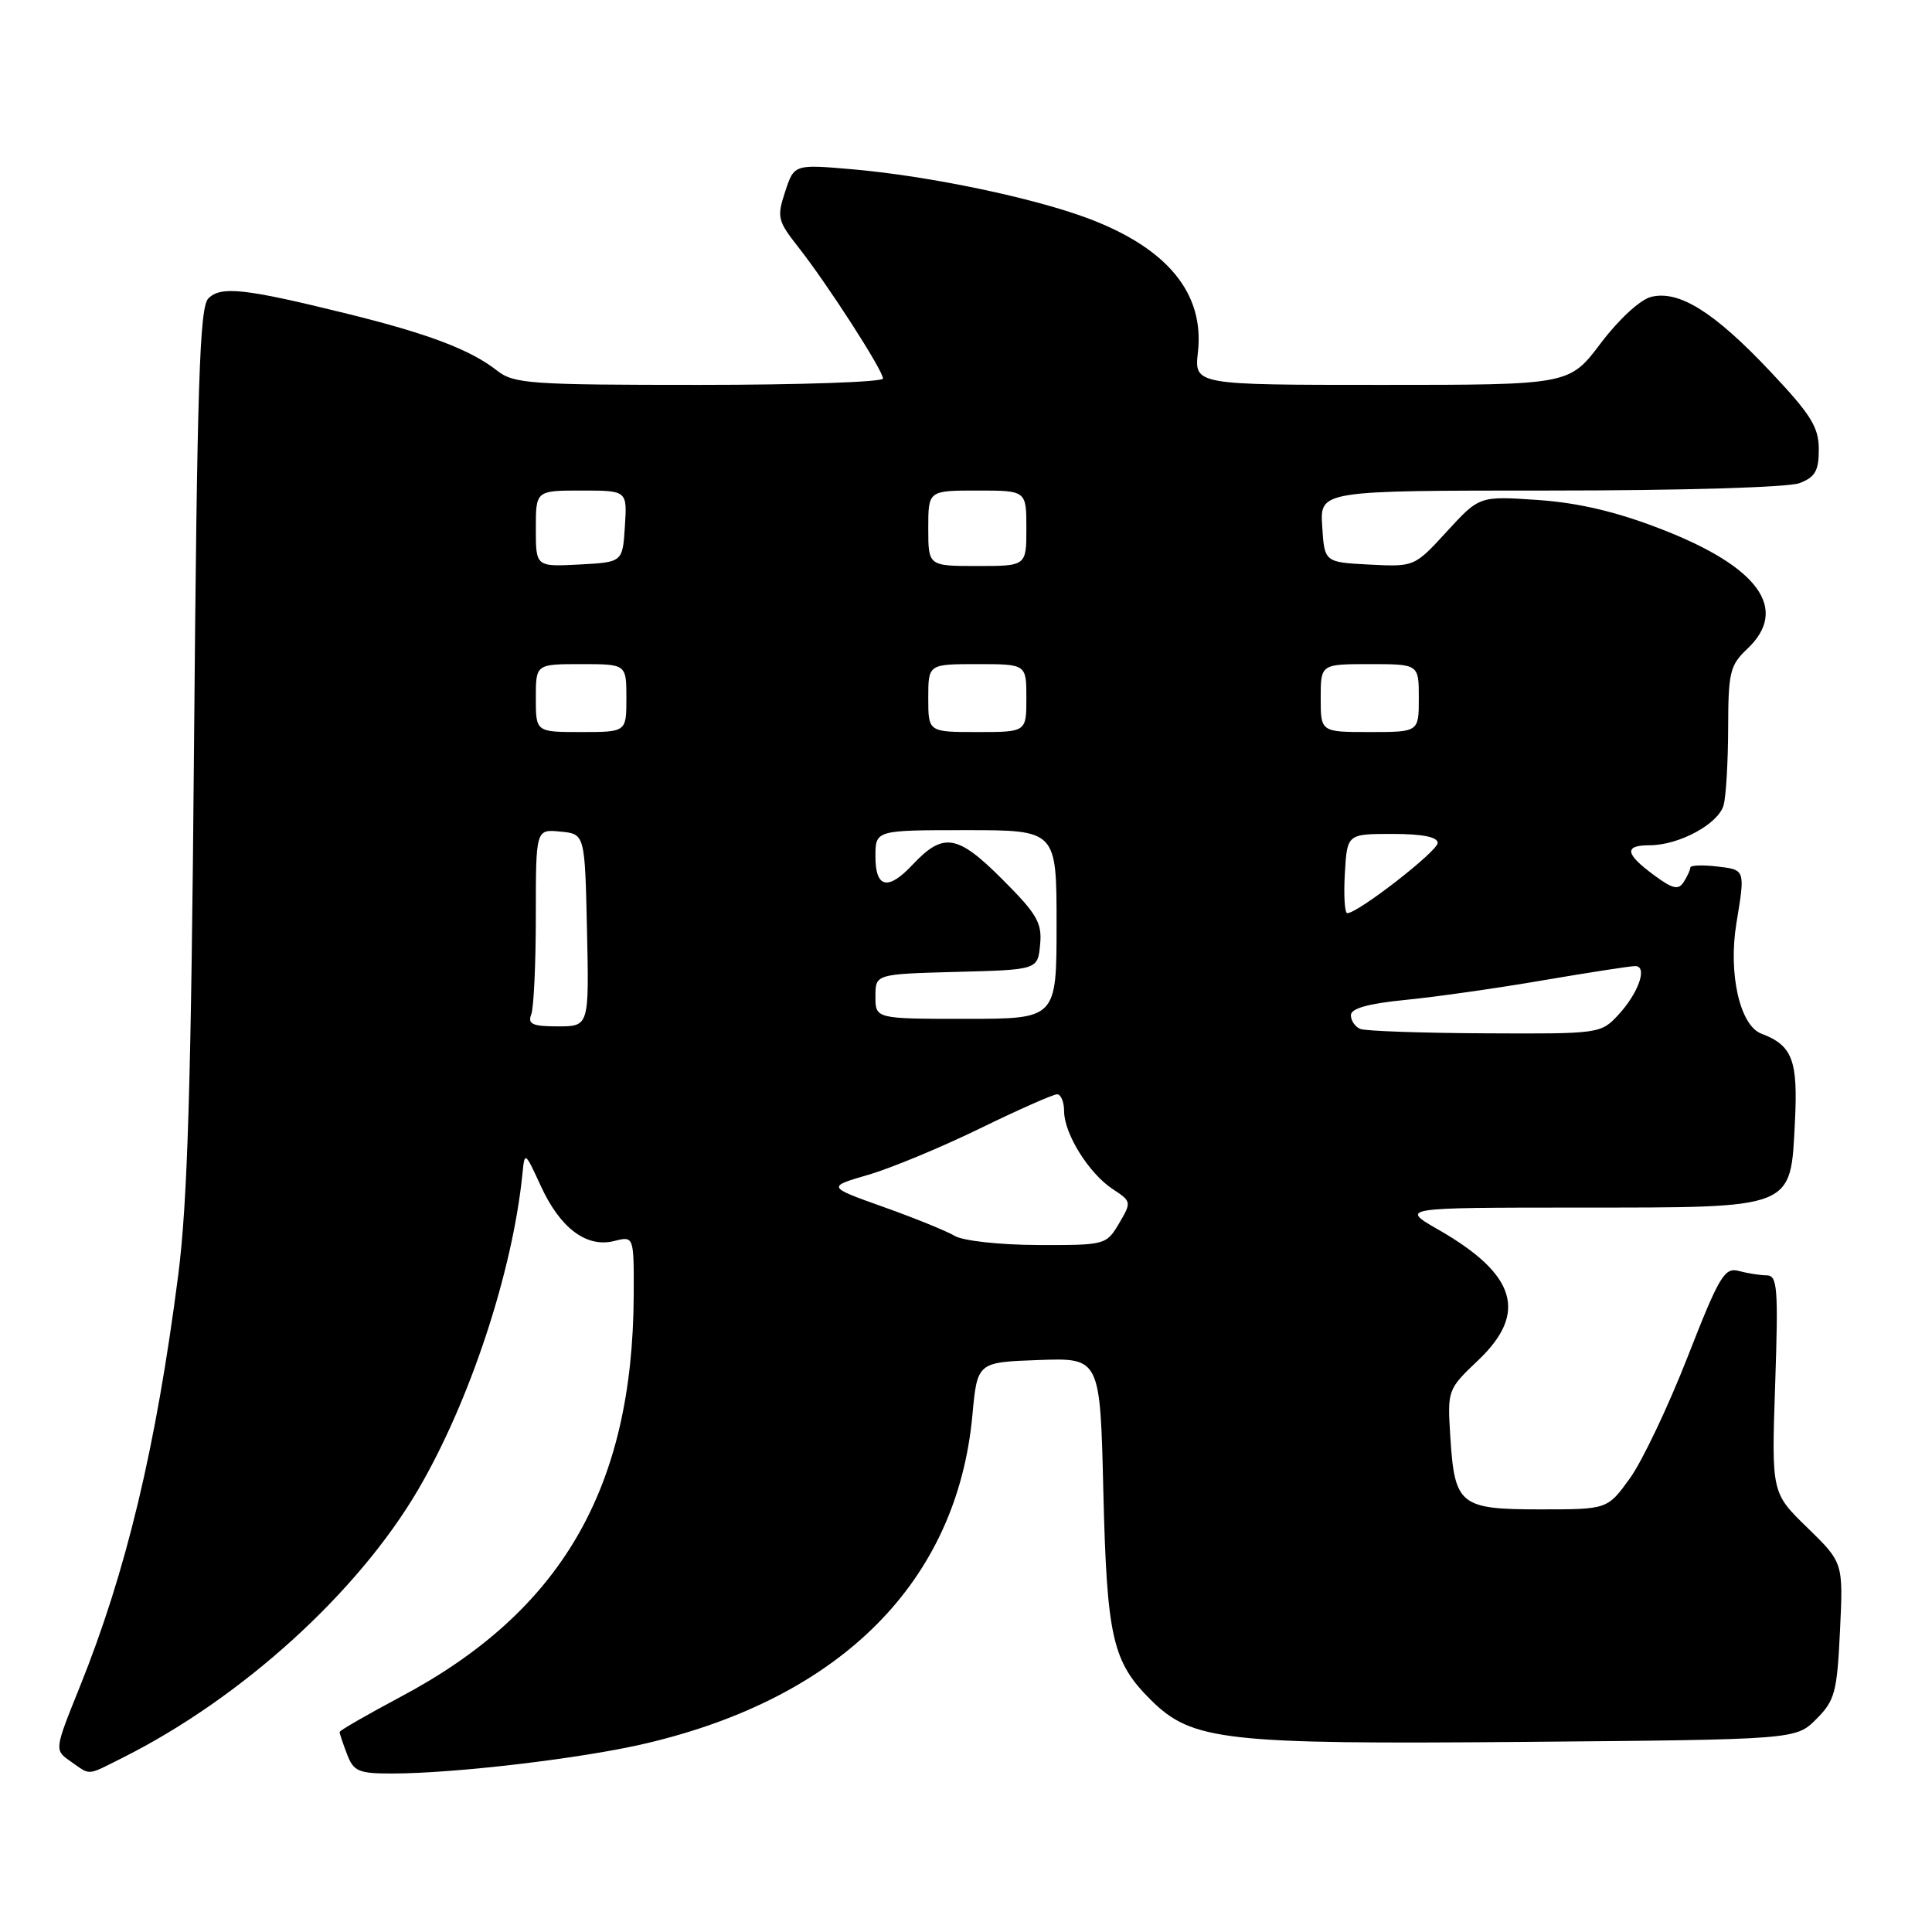 <?xml version="1.0" encoding="UTF-8" standalone="no"?>
<!DOCTYPE svg PUBLIC "-//W3C//DTD SVG 1.1//EN" "http://www.w3.org/Graphics/SVG/1.1/DTD/svg11.dtd" >
<svg xmlns="http://www.w3.org/2000/svg" xmlns:xlink="http://www.w3.org/1999/xlink" version="1.1" viewBox="0 0 256 256">
 <g >
 <path fill="currentColor"
d=" M 16.29 232.89 C 32.06 224.97 47.42 211.03 55.41 197.38 C 62.26 185.68 67.93 168.50 69.23 155.50 C 69.52 152.55 69.56 152.58 71.67 157.17 C 74.24 162.76 77.72 165.36 81.39 164.44 C 84.00 163.78 84.00 163.78 83.97 171.64 C 83.85 197.21 74.40 213.50 53.12 224.82 C 48.65 227.20 45.00 229.30 45.00 229.50 C 45.00 229.71 45.44 231.02 45.98 232.43 C 46.84 234.71 47.51 235.00 51.87 235.00 C 60.24 235.00 77.11 233.01 85.60 231.01 C 111.51 224.92 126.82 209.53 128.85 187.50 C 129.50 180.50 129.50 180.50 137.64 180.21 C 145.78 179.92 145.78 179.92 146.20 197.71 C 146.67 217.00 147.40 220.20 152.51 225.27 C 157.97 230.67 162.20 231.15 201.93 230.81 C 237.96 230.50 237.96 230.50 240.67 227.79 C 243.13 225.33 243.42 224.24 243.81 216.07 C 244.24 207.06 244.24 207.06 239.49 202.43 C 234.73 197.81 234.73 197.81 235.22 183.41 C 235.65 170.65 235.52 169.00 234.10 168.99 C 233.22 168.98 231.55 168.72 230.40 168.41 C 228.51 167.90 227.81 169.07 223.61 179.82 C 221.03 186.41 217.59 193.65 215.96 195.90 C 212.99 200.00 212.99 200.00 204.12 200.00 C 193.45 200.00 192.75 199.44 192.18 190.46 C 191.78 184.16 191.79 184.12 195.89 180.22 C 202.46 173.97 200.91 168.86 190.65 162.97 C 185.50 160.02 185.50 160.02 209.14 160.01 C 238.01 160.00 237.24 160.30 237.84 148.59 C 238.25 140.47 237.50 138.52 233.38 136.96 C 230.54 135.88 228.99 129.01 230.08 122.35 C 231.26 115.19 231.28 115.25 227.50 114.81 C 225.57 114.59 223.99 114.65 223.98 114.95 C 223.98 115.25 223.58 116.12 223.10 116.87 C 222.40 117.97 221.64 117.80 219.12 115.93 C 215.32 113.12 215.17 112.00 218.60 112.00 C 222.49 112.00 227.72 109.16 228.39 106.68 C 228.71 105.48 228.98 100.87 228.99 96.42 C 229.00 89.11 229.24 88.13 231.50 86.00 C 237.12 80.72 233.07 75.10 219.99 70.06 C 214.12 67.79 209.12 66.62 203.77 66.25 C 196.04 65.72 196.04 65.72 191.73 70.41 C 187.42 75.11 187.42 75.11 181.46 74.81 C 175.50 74.50 175.50 74.50 175.20 69.75 C 174.89 65.00 174.89 65.00 205.38 65.00 C 222.77 65.00 236.97 64.58 238.43 64.02 C 240.52 63.23 241.00 62.39 241.00 59.54 C 241.00 56.60 239.96 54.93 234.56 49.21 C 227.13 41.33 222.47 38.42 218.78 39.34 C 217.33 39.70 214.49 42.32 212.10 45.49 C 207.94 51.00 207.94 51.00 183.09 51.00 C 158.25 51.00 158.25 51.00 158.73 46.67 C 159.61 38.90 154.73 32.93 144.27 28.97 C 136.99 26.22 123.16 23.33 113.04 22.44 C 105.23 21.76 105.23 21.76 104.04 25.39 C 102.92 28.77 103.04 29.26 105.79 32.76 C 109.62 37.62 117.00 49.07 117.00 50.16 C 117.00 50.62 106.04 51.00 92.63 51.00 C 70.26 51.00 68.07 50.85 65.87 49.11 C 62.34 46.34 56.78 44.23 46.05 41.58 C 32.45 38.22 29.27 37.87 27.61 39.54 C 26.44 40.70 26.12 50.87 25.71 98.72 C 25.33 143.67 24.86 159.28 23.61 169.00 C 20.67 191.79 16.73 208.27 10.52 223.65 C 7.20 231.89 7.20 231.89 9.35 233.39 C 12.07 235.29 11.40 235.34 16.29 232.89 Z  M 126.50 163.76 C 125.40 163.11 121.14 161.38 117.04 159.92 C 109.58 157.26 109.58 157.26 115.04 155.67 C 118.04 154.80 124.69 152.04 129.82 149.54 C 134.94 147.04 139.56 145.00 140.07 145.00 C 140.58 145.00 141.00 146.01 141.00 147.25 C 141.01 150.24 144.29 155.49 147.44 157.56 C 149.93 159.19 149.95 159.28 148.28 162.11 C 146.59 164.96 146.45 165.00 137.53 164.97 C 132.43 164.95 127.63 164.42 126.50 163.76 Z  M 180.25 136.34 C 179.56 136.06 179.00 135.24 179.00 134.52 C 179.00 133.62 181.29 132.98 186.25 132.49 C 190.24 132.10 198.45 130.93 204.50 129.89 C 210.55 128.86 216.02 128.01 216.66 128.01 C 218.36 128.00 217.14 131.55 214.44 134.47 C 212.12 136.97 211.92 137.00 196.80 136.92 C 188.38 136.88 180.94 136.62 180.25 136.34 Z  M 70.39 134.42 C 70.73 133.55 71.00 127.67 71.00 121.35 C 71.00 109.87 71.00 109.87 74.25 110.19 C 77.50 110.50 77.50 110.50 77.78 123.25 C 78.06 136.00 78.06 136.00 73.92 136.00 C 70.56 136.00 69.90 135.70 70.39 134.42 Z  M 116.00 132.03 C 116.00 129.07 116.00 129.07 126.75 128.78 C 137.50 128.50 137.50 128.50 137.82 125.17 C 138.10 122.28 137.42 121.11 132.76 116.46 C 126.85 110.55 124.99 110.25 120.91 114.59 C 117.67 118.05 116.00 117.68 116.00 113.50 C 116.00 110.00 116.00 110.00 128.00 110.00 C 140.00 110.00 140.00 110.00 140.00 122.50 C 140.00 135.00 140.00 135.00 128.00 135.00 C 116.00 135.00 116.00 135.00 116.00 132.03 Z  M 178.20 115.75 C 178.50 110.50 178.50 110.50 184.50 110.50 C 188.47 110.50 190.50 110.90 190.50 111.69 C 190.50 112.79 179.94 121.00 178.52 121.00 C 178.18 121.00 178.03 118.64 178.20 115.75 Z  M 71.00 92.50 C 71.00 88.00 71.00 88.00 77.00 88.00 C 83.00 88.00 83.00 88.00 83.00 92.50 C 83.00 97.00 83.00 97.00 77.00 97.00 C 71.00 97.00 71.00 97.00 71.00 92.50 Z  M 123.00 92.50 C 123.00 88.00 123.00 88.00 129.50 88.00 C 136.00 88.00 136.00 88.00 136.00 92.50 C 136.00 97.00 136.00 97.00 129.50 97.00 C 123.00 97.00 123.00 97.00 123.00 92.50 Z  M 175.00 92.50 C 175.00 88.00 175.00 88.00 181.50 88.00 C 188.00 88.00 188.00 88.00 188.00 92.50 C 188.00 97.00 188.00 97.00 181.50 97.00 C 175.00 97.00 175.00 97.00 175.00 92.50 Z  M 71.00 70.05 C 71.00 65.00 71.00 65.00 77.05 65.00 C 83.11 65.00 83.11 65.00 82.80 69.75 C 82.50 74.50 82.50 74.50 76.75 74.80 C 71.00 75.10 71.00 75.10 71.00 70.05 Z  M 123.00 70.00 C 123.00 65.00 123.00 65.00 129.50 65.00 C 136.00 65.00 136.00 65.00 136.00 70.00 C 136.00 75.00 136.00 75.00 129.50 75.00 C 123.00 75.00 123.00 75.00 123.00 70.00 Z "/>
</g>
</svg>